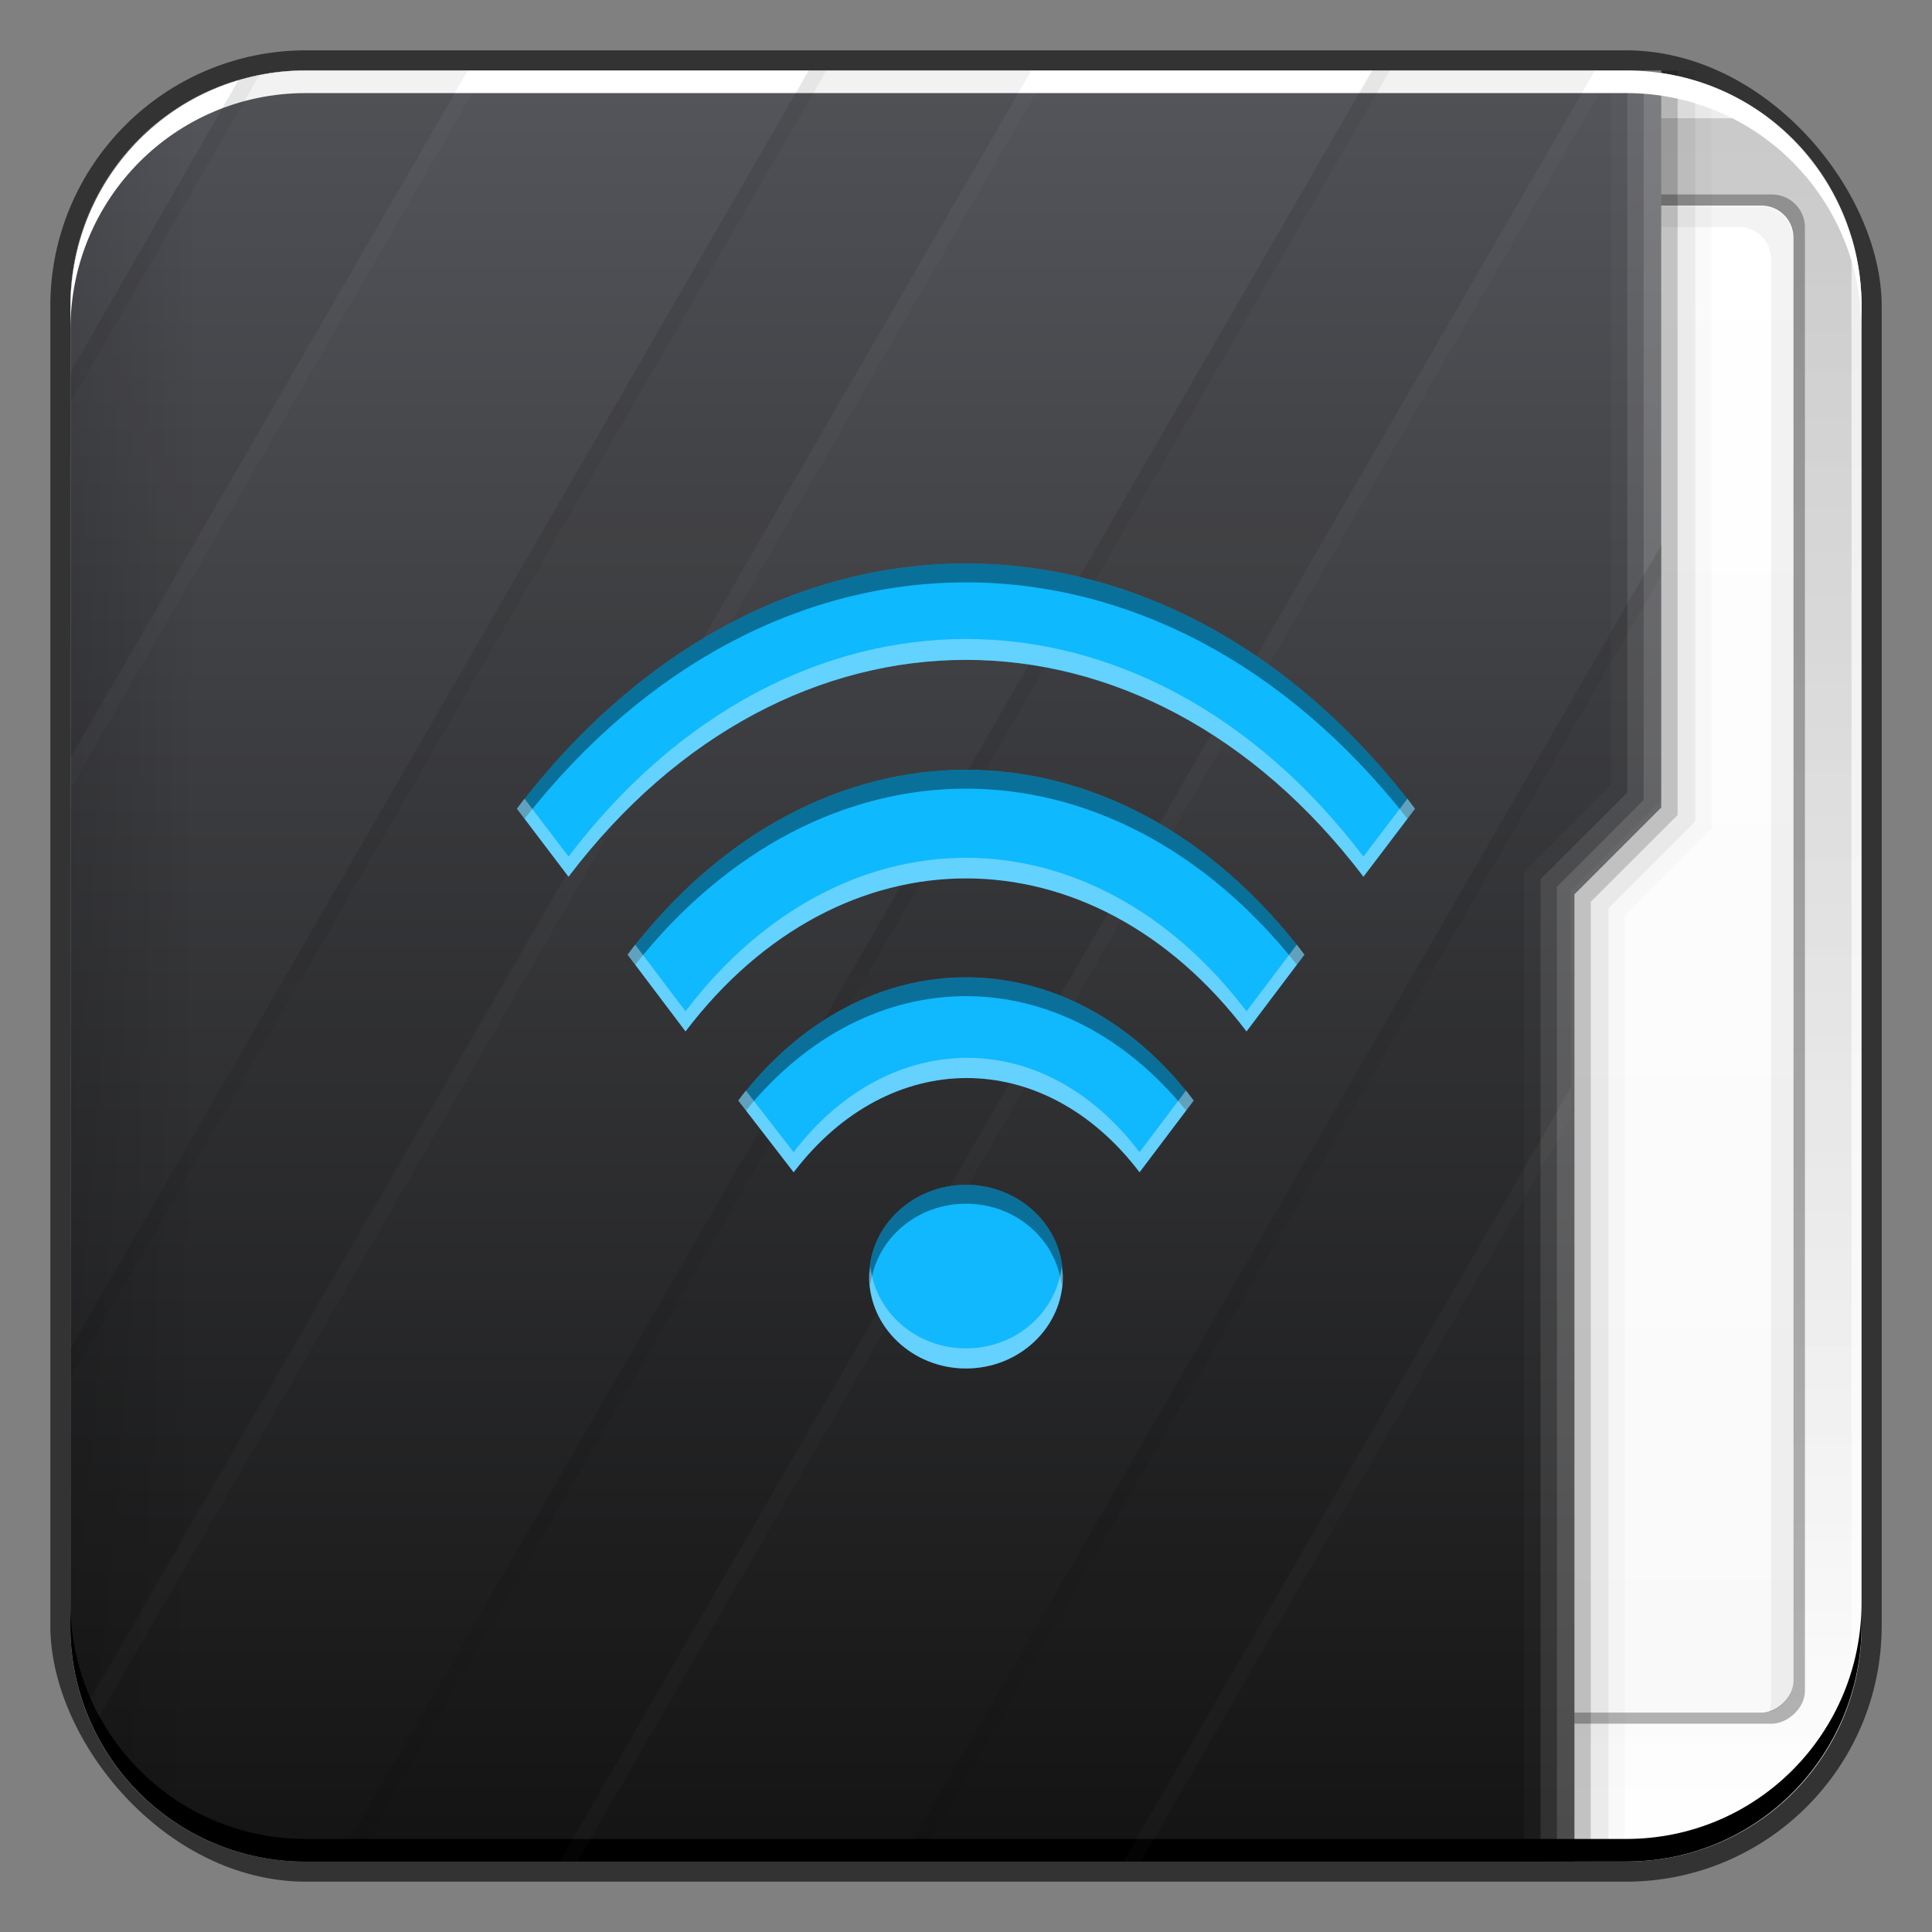 <?xml version="1.0" encoding="UTF-8" standalone="no"?>
<!-- Created with Inkscape (http://www.inkscape.org/) -->

<svg
   xmlns:dc="http://purl.org/dc/elements/1.1/"
   xmlns:cc="http://creativecommons.org/ns#"
   xmlns:rdf="http://www.w3.org/1999/02/22-rdf-syntax-ns#"
   xmlns:svg="http://www.w3.org/2000/svg"
   xmlns="http://www.w3.org/2000/svg"
   xmlns:xlink="http://www.w3.org/1999/xlink"
   xmlns:sodipodi="http://sodipodi.sourceforge.net/DTD/sodipodi-0.dtd"
   xmlns:inkscape="http://www.inkscape.org/namespaces/inkscape"
   width="48"
   height="48"
   id="svg2"
   version="1.1"
   inkscape:version="0.48+devel r12310"
   sodipodi:docname="folder-network.svg">
  <rect width="100%" height="100%" fill="#808080" stroke="none"/>
  <defs
     id="defs4">
    <linearGradient
       inkscape:collect="always"
       id="linearGradient1035-4">
      <stop
         style="stop-color:#ffffff;stop-opacity:1"
         offset="0"
         id="stop1037-6" />
      <stop
         style="stop-color:#ececec;stop-opacity:1"
         offset="1"
         id="stop1039-2" />
    </linearGradient>
    <linearGradient
       gradientTransform="matrix(0.878,0,0,-0.878,3.832,-879.396)"
       y2="-1052.808"
       x2="27.71"
       y1="-1004.982"
       x1="27.71"
       gradientUnits="userSpaceOnUse"
       id="linearGradient2700-9"
       xlink:href="#linearGradient1045-3"
       inkscape:collect="always" />
    <linearGradient
       id="linearGradient1045-3"
       inkscape:collect="always">
      <stop
         id="stop1047-5"
         offset="0"
         style="stop-color:#000000;stop-opacity:1;" />
      <stop
         id="stop1049-0"
         offset="1"
         style="stop-color:#000000;stop-opacity:0;" />
    </linearGradient>
    <linearGradient
       gradientUnits="userSpaceOnUse"
       y2="33.411"
       x2="-1006.754"
       y1="33.411"
       x1="-1050.241"
       id="linearGradient2875-0"
       xlink:href="#linearGradient2869-6"
       inkscape:collect="always"
       gradientTransform="matrix(0.958,0,0,0.958,-42.839,1)" />
    <linearGradient
       id="linearGradient2869-6"
       inkscape:collect="always">
      <stop
         id="stop2871-0"
         offset="0"
         style="stop-color:#f9f9f9;stop-opacity:1" />
      <stop
         id="stop2873-0"
         offset="1"
         style="stop-color:#ffffff;stop-opacity:1" />
    </linearGradient>
    <linearGradient
       gradientTransform="matrix(0,0.958,0.604,0,636.587,1.011)"
       y2="-1026.18"
       x2="1.25"
       y1="-1026.18"
       x1="48.5"
       gradientUnits="userSpaceOnUse"
       id="linearGradient1043-1"
       xlink:href="#linearGradient2476-4"
       inkscape:collect="always" />
    <linearGradient
       y2="-1045.817"
       x2="29"
       y1="-1059.304"
       x1="29"
       gradientTransform="matrix(0,0.958,0.604,0,636.587,1.011)"
       gradientUnits="userSpaceOnUse"
       id="linearGradient2800-1"
       xlink:href="#linearGradient1045-3"
       inkscape:collect="always" />
    <linearGradient
       inkscape:collect="always"
       xlink:href="#linearGradient1035-4"
       id="linearGradient915-7"
       gradientUnits="userSpaceOnUse"
       x1="23.875"
       y1="-1052.487"
       x2="23.875"
       y2="-1004.425"
       gradientTransform="matrix(0.958,0,0,-0.958,1,-961.523)" />
    <linearGradient
       id="linearGradient2476-4"
       inkscape:collect="always">
      <stop
         id="stop2478-8"
         offset="0"
         style="stop-color:#121212;stop-opacity:1" />
      <stop
         id="stop2480-4"
         offset="1"
         style="stop-color:#54555a;stop-opacity:1" />
    </linearGradient>
    <linearGradient
       id="linearGradient4421"
       inkscape:collect="always">
      <stop
         id="stop4423"
         offset="0"
         style="stop-color:#11b8fe;stop-opacity:1" />
      <stop
         id="stop4425"
         offset="1"
         style="stop-color:#0eb9fd;stop-opacity:1" />
    </linearGradient>
    <linearGradient
       gradientUnits="userSpaceOnUse"
       y2="1018.364"
       x2="25.633"
       y1="1038.372"
       x1="25.633"
       id="linearGradient1036"
       xlink:href="#linearGradient4421"
       inkscape:collect="always"
       gradientTransform="translate(-47.03,3.179)" />
  </defs>
  <sodipodi:namedview
     id="base"
     pagecolor="#ffffff"
     bordercolor="#666666"
     borderopacity="1.0"
     inkscape:pageopacity="0.0"
     inkscape:pageshadow="2"
     inkscape:zoom="5.6"
     inkscape:cx="3.2090161"
     inkscape:cy="46.47981"
     inkscape:document-units="px"
     inkscape:current-layer="layer1"
     showgrid="false"
     inkscape:window-width="1366"
     inkscape:window-height="714"
     inkscape:window-x="0"
     inkscape:window-y="30"
     inkscape:window-maximized="1">
    <inkscape:grid
       type="xygrid"
       id="grid2995" />
  </sodipodi:namedview>
  <g
     inkscape:label="Capa 1"
     inkscape:groupmode="layer"
     id="layer1"
     transform="translate(0,-1004.362)">
    <g
       id="layer1-5"
       inkscape:label="Capa 1"
       transform="translate(0,1.7382813e-5)">
      <rect
         ry="6.357"
         y="1005.612"
         x="1.25"
         height="45.5"
         width="45.5"
         id="rect6294-9"
         style="color:#000000;fill:#333333;fill-opacity:1;fill-rule:nonzero;stroke:none;stroke-width:0.2;marker:none;visibility:visible;display:inline;overflow:visible;enable-background:accumulate" />
      <path
         id="rect1041-1"
         transform="translate(0,1004.362)"
         d="M 7.594,1.75 C 4.349,1.75 1.75,4.349 1.75,7.594 l 0,32.812 c 0,3.245 2.599,5.844 5.844,5.844 l 32.812,0 c 3.245,0 5.844,-2.599 5.844,-5.844 l 0,-32.812 C 46.25,4.349 43.651,1.75 40.406,1.75 L 7.594,1.75 Z"
         style="fill:url(#linearGradient915-7);fill-opacity:1;stroke:none"
         inkscape:connector-curvature="0" />
      <path
         id="rect2698-1"
         transform="translate(0,1004.362)"
         d="m 5.531,2.938 c -0.946,0 -1.688,0.741 -1.688,1.688 l 0,38.75 c 0,0.946 0.741,1.719 1.688,1.719 l 38.344,0 C 44.863,44.366 45.628,43.359 46,42.156 L 46,5.844 C 45.635,4.663 44.898,3.663 43.938,2.938 L 5.531,2.938 Z"
         style="opacity:0.15;fill:url(#linearGradient2700-9);fill-opacity:1;stroke:none"
         inkscape:connector-curvature="0" />
      <g
         transform="matrix(0.905,0,0,0.901,5.777,101.626)"
         id="g948">
        <rect
           transform="matrix(-2.3953356e-8,-1,1,0,0,0)"
           ry="0.907"
           y="20.79"
           x="-1049.457"
           height="22.377"
           width="42.168"
           id="rect2714-0"
           style="fill:#000000;fill-opacity:0.294;stroke:none" />
        <rect
           style="fill:url(#linearGradient2875-0);fill-opacity:1;stroke:none"
           id="rect2716-4"
           width="41.555"
           height="21.744"
           x="-1049.151"
           y="21.107"
           ry="0.881"
           transform="matrix(-2.372795e-8,-1,1,0,0,0)" />
        <path
           style="fill:#000000;fill-opacity:0.049;stroke:none"
           d="m 42.179,1049.158 c 0.031,-0.092 0.06,-0.197 0.06,-0.299 l 0,-39.772 c 0,-0.488 -0.38,-0.898 -0.869,-0.898 l -19.976,0 c -0.081,0 -0.165,0.01 -0.24,0.03 0.124,-0.349 0.453,-0.599 0.839,-0.599 l 19.976,0 c 0.488,0 0.869,0.41 0.869,0.898 l 0,39.772 C 42.838,1048.7 42.555,1049.055 42.179,1049.158 Z"
           id="rect2837-4"
           inkscape:connector-curvature="0" />
      </g>
      <path
         sodipodi:nodetypes="ssssccccs"
         inkscape:connector-curvature="0"
         id="rect2991-1-7"
         transform="translate(0,1004.362)"
         d="M 7.594,1.75 C 4.349,1.75 1.75,4.349 1.75,7.594 l 0,32.812 c 0,3.245 2.599,5.844 5.844,5.844 l 31.523,0 0,-24.031 2.156,-2.156 L 41.273,1.75 Z"
         style="fill:url(#linearGradient1043-1);fill-opacity:1;stroke:none" />
      <path
         sodipodi:nodetypes="ccccccccc"
         inkscape:connector-curvature="0"
         id="path1068-3"
         transform="translate(0,1004.362)"
         d="m 41.273,1.75 0,18.312 -2.156,2.156 0,24.031 0.406,0 0,-23.844 L 41.68,20.25 41.68,1.75 Z"
         style="fill:#000000;fill-opacity:0.235;stroke:none" />
      <path
         sodipodi:nodetypes="ccccccccc"
         inkscape:connector-curvature="0"
         id="path1080-0"
         transform="translate(0,1004.362)"
         d="m 41.68,1.75 0,18.5 -2.156,2.156 0,23.844 0.438,0 0,-23.688 2.156,-2.156 L 42.117,1.75 Z"
         style="fill:#000000;fill-opacity:0.078;stroke:none" />
      <path
         sodipodi:nodetypes="ccccccccc"
         inkscape:connector-curvature="0"
         id="path1082-4"
         transform="translate(0,1004.362)"
         d="m 42.117,1.75 0,18.656 -2.156,2.156 0,23.688 0.406,0 0,-23.5 2.156,-2.156 L 42.523,1.75 Z"
         style="fill:#000000;fill-opacity:0.02;stroke:none" />
      <path
         sodipodi:nodetypes="ccccccccc"
         inkscape:connector-curvature="0"
         id="path1113-3"
         transform="translate(0,1004.362)"
         d="m 40.836,1.75 0,18.125 -2.156,2.156 0,24.219 0.438,0 0,-24.031 2.156,-2.156 L 41.273,1.75 Z"
         style="fill:#ffffff;fill-opacity:0.235;stroke:none" />
      <path
         sodipodi:nodetypes="ccccccccc"
         inkscape:connector-curvature="0"
         id="path1115-0"
         transform="translate(0,1004.362)"
         d="m 40.43,1.75 0,17.938 -2.156,2.156 0,24.406 0.406,0 0,-24.219 L 40.836,19.875 40.836,1.75 Z"
         style="fill:#ffffff;fill-opacity:0.119;stroke:none" />
      <path
         sodipodi:nodetypes="ccccccccc"
         inkscape:connector-curvature="0"
         id="path1117-4"
         transform="translate(0,1004.362)"
         d="m 40.023,1.75 0,17.75 -2.156,2.156 0,24.594 0.406,0 0,-24.406 2.156,-2.156 L 40.43,1.75 Z"
         style="fill:#ffffff;fill-opacity:0.027;stroke:none" />
      <path
         id="path2796-6"
         transform="translate(0,1004.362)"
         d="M 7.594,1.75 C 4.349,1.75 1.75,4.349 1.75,7.594 l 0,32.812 c 0,3.245 2.599,5.844 5.844,5.844 l 0.125,0 0,-44.5 L 7.594,1.75 Z"
         style="opacity:0.309;fill:url(#linearGradient2800-1);fill-opacity:1;stroke:none"
         inkscape:connector-curvature="0" />
      <path
         inkscape:connector-curvature="0"
         style="color:#000000;fill:#ffffff;fill-opacity:1;fill-rule:nonzero;stroke:none;stroke-width:0.2;marker:none;visibility:visible;display:inline;overflow:visible;enable-background:accumulate"
         d="m 1.75,1012.55 0,-0.562 c 0,-3.244 2.599,-5.875 5.844,-5.875 l 32.812,0 c 3.245,0 5.844,2.631 5.844,5.875 l 0,0.562 c 0,-3.244 -2.599,-5.875 -5.844,-5.875 l -32.812,0 C 4.349,1006.675 1.75,1009.305 1.75,1012.55 Z"
         id="path6361-9" />
      <path
         id="path6388-8"
         d="m 1.75,1044.175 0,0.562 c 0,3.244 2.599,5.875 5.844,5.875 l 32.812,0 c 3.245,0 5.844,-2.631 5.844,-5.875 l 0,-0.562 c 0,3.244 -2.599,5.875 -5.844,5.875 l -32.812,0 C 4.349,1050.05 1.75,1047.419 1.75,1044.175 Z"
         style="color:#000000;fill:#000000;fill-opacity:1;fill-rule:nonzero;stroke:none;stroke-width:0.2;marker:none;visibility:visible;display:inline;overflow:visible;enable-background:accumulate"
         inkscape:connector-curvature="0" />
      <path
         id="rect4338"
         transform="translate(0,1004.362)"
         d="M 7.594,1.75 C 7.02,1.75 6.46,1.817 5.938,1.969 L 1.75,9.25 1.75,18.812 11.625,1.75 7.594,1.75 z m 12.5,0 L 1.75,33.5 l 0,6.906 c 0,0.703 0.12,1.378 0.344,2 L 25.625,1.75 20.094,1.75 z m 14,0 -25.719,44.5 5.531,0 L 39.625,1.75 34.094,1.75 Z M 41.281,13.531 22.375,46.25 l 5.531,0 11.125,-19.25 0,-4.875 2.25,-2.25 L 41.281,13.531 Z"
         style="opacity:0.1;fill:#000000;fill-opacity:0.537;stroke:none"
         inkscape:connector-curvature="0" />
      <path
         id="path4355"
         transform="translate(0,1004.362)"
         d="M 20.094,1.75 1.75,33.5 1.75,34.25 20.531,1.75 20.094,1.75 z m 14,0 -25.719,44.5 0.438,0 L 34.531,1.75 34.094,1.75 Z M 6.406,1.875 C 6.248,1.907 6.091,1.924 5.938,1.969 L 1.75,9.25 1.75,10 6.438,1.875 C 6.428,1.877 6.416,1.873 6.406,1.875 Z M 41.281,13.531 22.375,46.25 l 0.438,0 L 41.281,14.281 41.281,13.531 Z"
         style="opacity:0.1;fill:#000000;fill-opacity:0.537;stroke:none"
         inkscape:connector-curvature="0" />
      <path
         id="path4360"
         transform="translate(0,1004.362)"
         d="m 11.625,1.75 -9.875,17.094 0,0.75 L 12.062,1.75 11.625,1.75 z m 14,0 -23.5,40.688 c 0.059,0.161 0.115,0.315 0.188,0.469 L 26.062,1.75 25.625,1.75 z m 14,0 -25.719,44.5 0.438,0 L 40.062,1.75 39.625,1.75 z m -0.594,25.281 -11.125,19.219 0.438,0 10.688,-18.5 L 39.031,27.031 Z"
         style="opacity:0.1;fill:#ffffff;fill-opacity:0.195;stroke:none"
         inkscape:connector-curvature="0" />
    </g>
    <g
       id="g1069"
       transform="translate(47.03,-3.179)">
      <path
         inkscape:connector-curvature="0"
         id="path2830-8"
         d="m -23.03,1021.541 c -4.042,0 -8.072,2.034 -11.156,6.094 l 1.281,1.688 c 5.456,-7.183 14.294,-7.183 19.75,0 l 1.281,-1.688 C -14.958,1023.574 -18.988,1021.541 -23.03,1021.541 z m 0,5.125 c -3.045,0 -6.083,1.535 -8.406,4.594 l 1.438,1.906 c 3.85,-5.069 10.087,-5.069 13.938,0 l 1.438,-1.906 C -16.947,1028.201 -19.985,1026.666 -23.03,1026.666 z m 0,5.156 c -2.045,0 -4.096,1.009 -5.656,3.062 l 1.375,1.781 c 2.376,-3.119 6.22,-3.124 8.594,0 l 1.344,-1.781 C -18.934,1032.831 -20.986,1031.822 -23.03,1031.822 z m 0,5.156 c -1.327,0 -2.406,1.024 -2.406,2.281 0,1.257 1.079,2.281 2.406,2.281 1.327,0 2.406,-1.024 2.406,-2.281 C -20.624,1038.002 -21.703,1036.978 -23.03,1036.978 Z"
         style="fill:url(#linearGradient1036);fill-opacity:1;stroke:none" />
      <path
         inkscape:connector-curvature="0"
         id="path999-1"
         d="m -23.03,1021.541 c -4.042,0 -8.072,2.034 -11.156,6.094 l 0.188,0.25 c 3.06,-3.905 7.005,-5.875 10.969,-5.875 3.964,-10e-5 7.909,1.97 10.969,5.875 l 0.188,-0.25 C -14.958,1023.574 -18.988,1021.541 -23.03,1021.541 z m 0,5.125 c -3.045,0 -6.083,1.535 -8.406,4.594 l 0.188,0.25 c 2.299,-2.903 5.252,-4.375 8.219,-4.375 2.967,0 5.92,1.472 8.219,4.375 l 0.188,-0.25 C -16.947,1028.201 -19.985,1026.666 -23.03,1026.666 z m 0,5.156 c -2.045,0 -4.096,1.009 -5.656,3.062 l 0.188,0.25 c 1.536,-1.897 3.503,-2.844 5.469,-2.844 1.966,0 3.933,0.947 5.469,2.844 l 0.188,-0.25 C -18.934,1032.831 -20.986,1031.822 -23.03,1031.822 z m 0,5.156 c -1.327,0 -2.406,1.024 -2.406,2.281 0,0.074 0.024,0.147 0.031,0.219 0.131,-1.141 1.136,-2.031 2.375,-2.031 1.239,0 2.244,0.89 2.375,2.031 0.007,-0.072 0.031,-0.145 0.031,-0.219 C -20.624,1038.002 -21.703,1036.978 -23.03,1036.978 Z"
         style="fill:#000000;fill-opacity:0.392;stroke:none" />
      <path
         inkscape:connector-curvature="0"
         id="path1004-9"
         d="m -23.03,1023.416 c -3.573,0 -7.147,1.815 -9.875,5.406 l -1.094,-1.438 c -0.065,0.083 -0.123,0.165 -0.188,0.25 l 1.281,1.688 c 5.456,-7.183 14.294,-7.183 19.75,0 l 1.281,-1.688 c -0.065,-0.085 -0.122,-0.167 -0.188,-0.25 l -1.094,1.438 C -15.883,1025.231 -19.457,1023.416 -23.03,1023.416 z m 0,5.437 c -2.522,0 -5.044,1.278 -6.969,3.813 l -1.25,-1.656 c -0.066,0.083 -0.123,0.165 -0.188,0.25 l 1.438,1.906 c 3.85,-5.069 10.087,-5.069 13.938,0 l 1.438,-1.906 c -0.065,-0.085 -0.122,-0.167 -0.188,-0.25 l -1.25,1.656 C -17.987,1030.131 -20.508,1028.853 -23.03,1028.853 z m 0.031,4.969 c -1.555,7e-4 -3.125,0.784 -4.313,2.344 l -1.188,-1.531 c -0.067,0.082 -0.122,0.164 -0.188,0.25 l 1.375,1.781 c 2.376,-3.119 6.22,-3.124 8.594,0 l 1.344,-1.781 c -0.065,-0.086 -0.121,-0.168 -0.188,-0.25 l -1.156,1.531 C -19.904,1034.604 -21.444,1033.821 -22.999,1033.822 z m -2.406,5.188 c -0.009,0.081 -0.031,0.166 -0.031,0.25 0,1.257 1.079,2.281 2.406,2.281 1.327,0 2.406,-1.024 2.406,-2.281 0,-0.084 -0.022,-0.169 -0.031,-0.25 -0.131,1.141 -1.136,2.031 -2.375,2.031 C -24.269,1041.041 -25.274,1040.151 -25.405,1039.01 Z"
         style="fill:#ffffff;fill-opacity:0.353;stroke:none" />
    </g>
  </g>
</svg>
